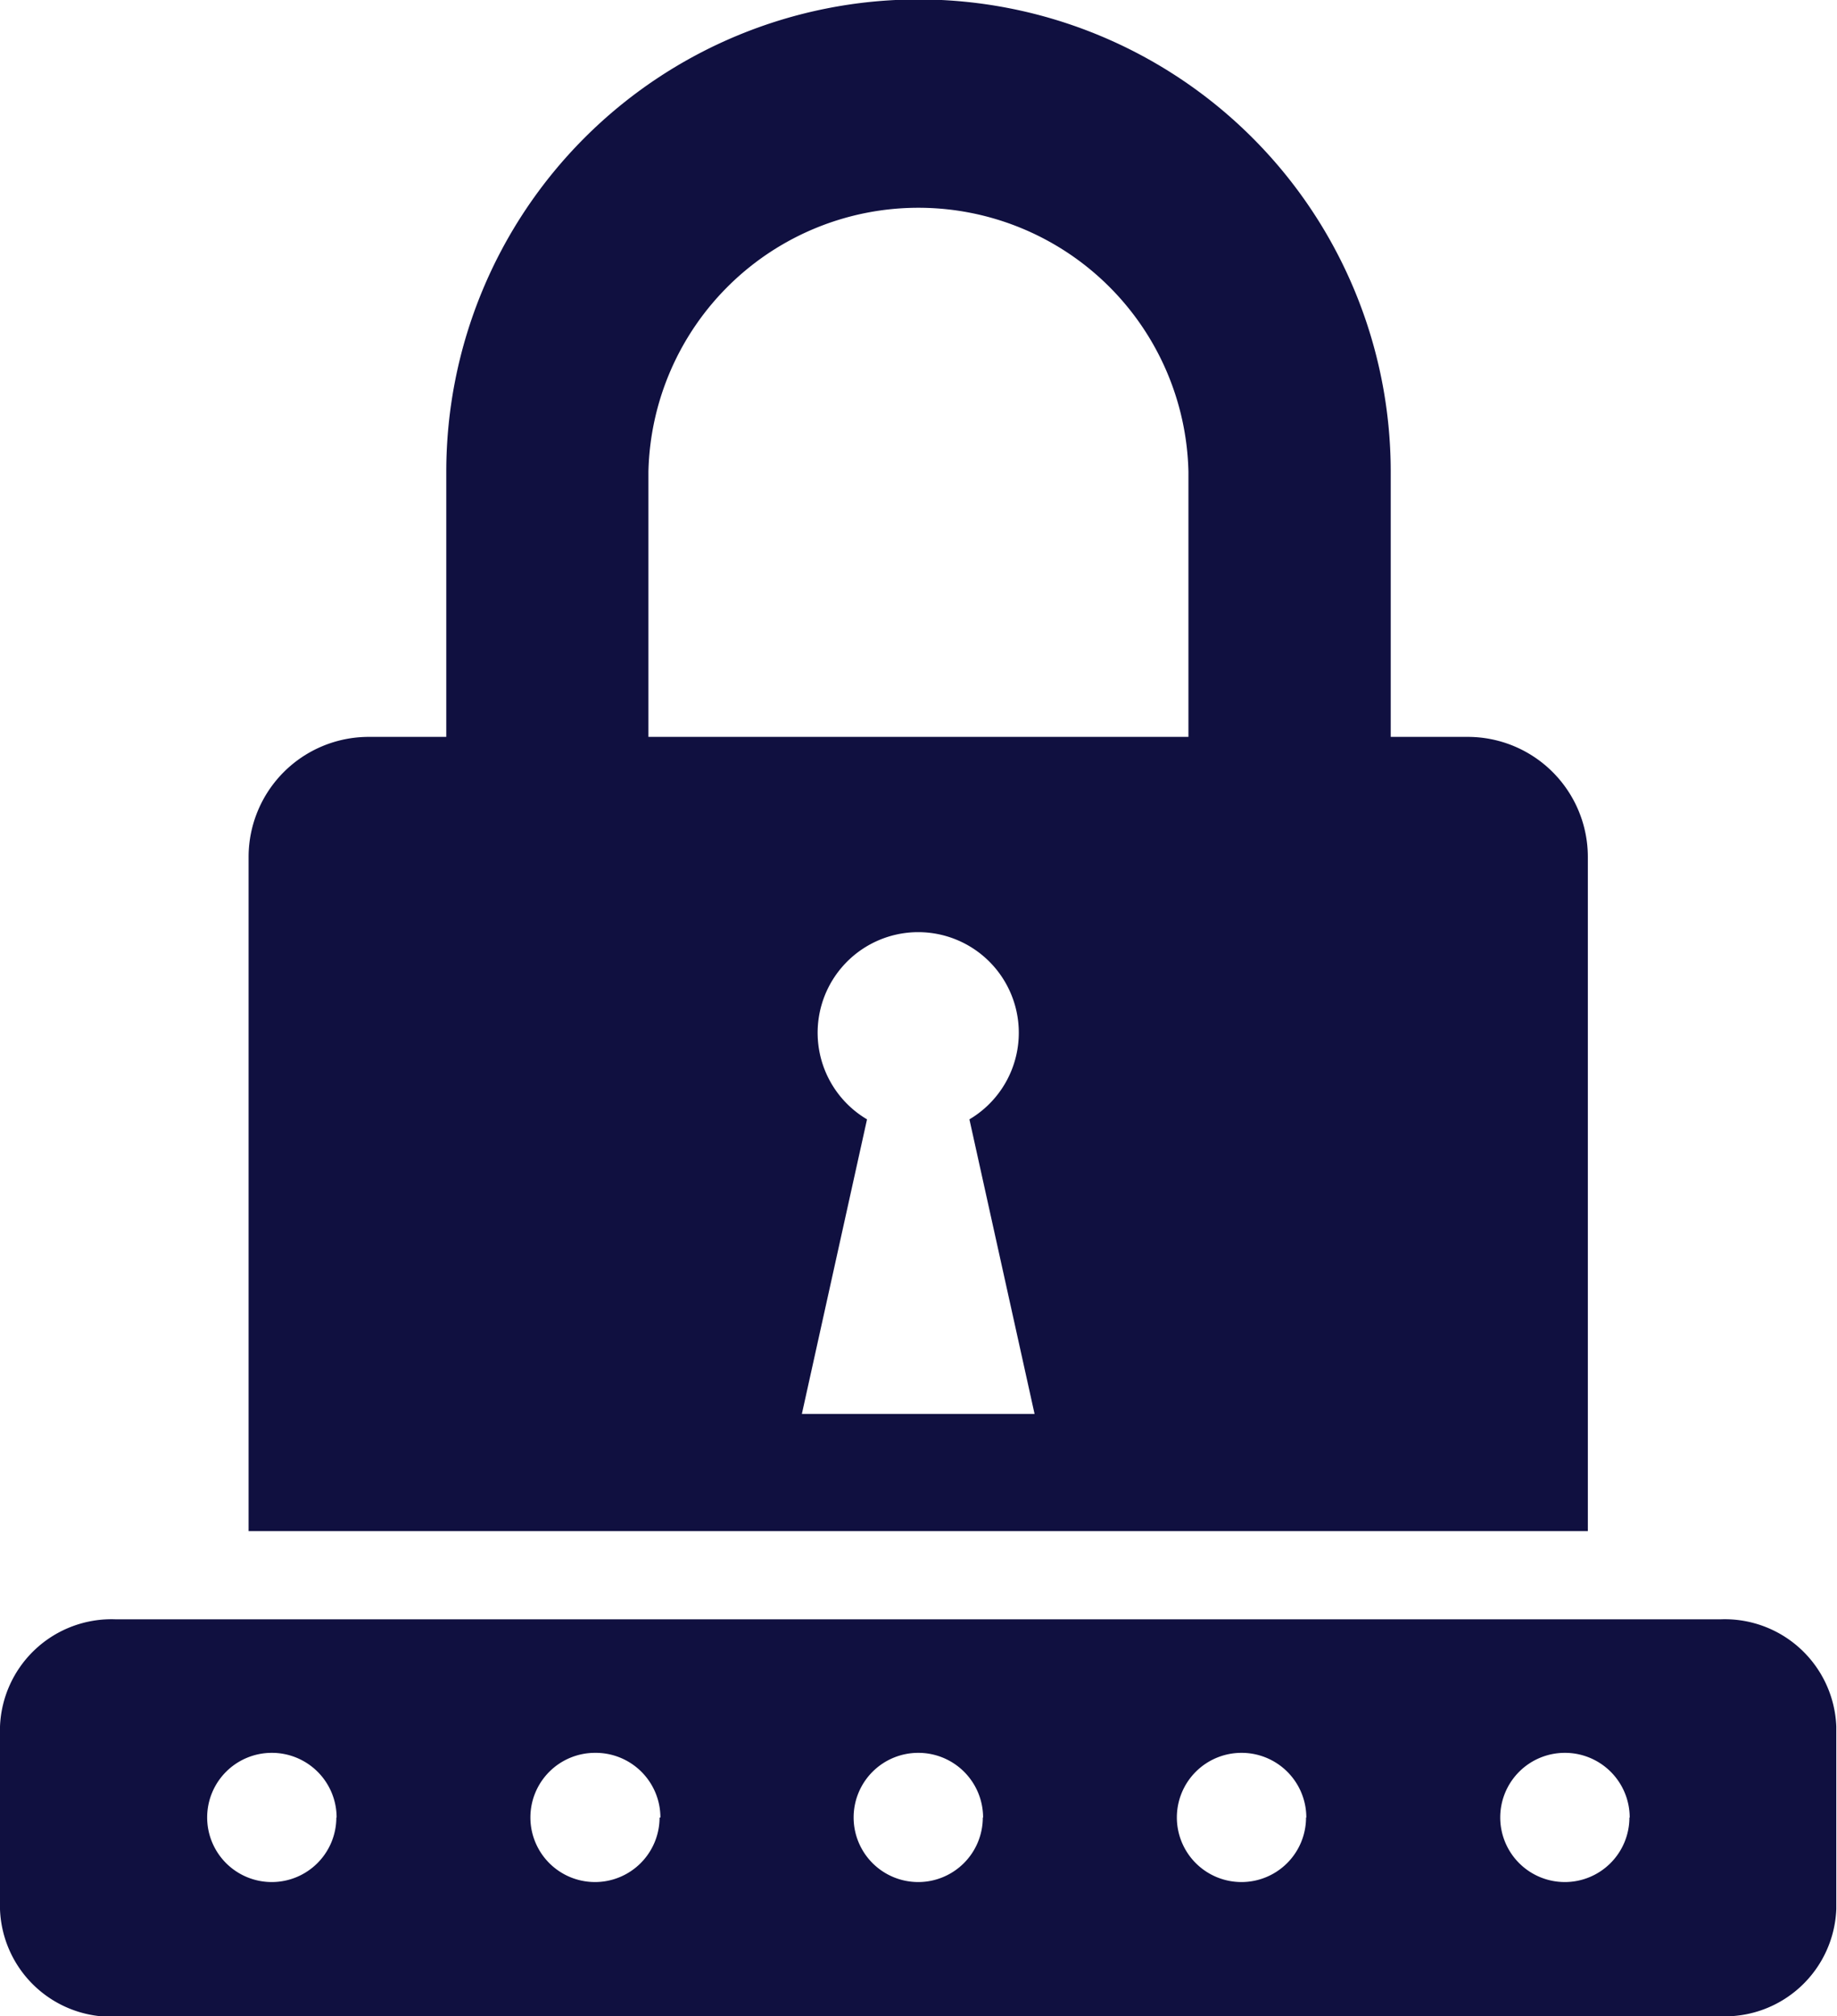 <svg id="lock-icon" xmlns="http://www.w3.org/2000/svg" width="13.168" height="14.45" viewBox="0 0 13.168 14.45">
  <path id="Path_27446" data-name="Path 27446" d="M20.535,12.008v-1.9a3.385,3.385,0,1,0-6.77,0v1.9h-.559a.861.861,0,0,0-.858.859V17.7h9.6V12.867a.861.861,0,0,0-.858-.859Zm-5.321,0v-1.9a1.936,1.936,0,0,1,3.871,0v1.9Zm1.1,4.852.467-2.111a.721.721,0,1,1,.734,0l.467,2.111Zm-4.921,4.317H22.9a.8.8,0,0,0,.829-.768V19.1a.8.8,0,0,0-.829-.768H11.395a.8.8,0,0,0-.829.768v1.311a.8.8,0,0,0,.829.769Zm10.853-1.424a.463.463,0,1,1-.463-.464A.464.464,0,0,1,22.248,19.752Zm-2.318,0a.463.463,0,1,1-.463-.464A.464.464,0,0,1,19.93,19.752Zm-2.317,0a.463.463,0,1,1-.463-.464A.464.464,0,0,1,17.613,19.752Zm-2.317,0a.463.463,0,1,1-.463-.464A.464.464,0,0,1,15.3,19.752Zm-2.317,0a.463.463,0,1,1-.463-.464A.464.464,0,0,1,12.979,19.752Z" transform="translate(-10.566 -6.727)" fill="#101040" fill-rule="evenodd"/>
</svg>
